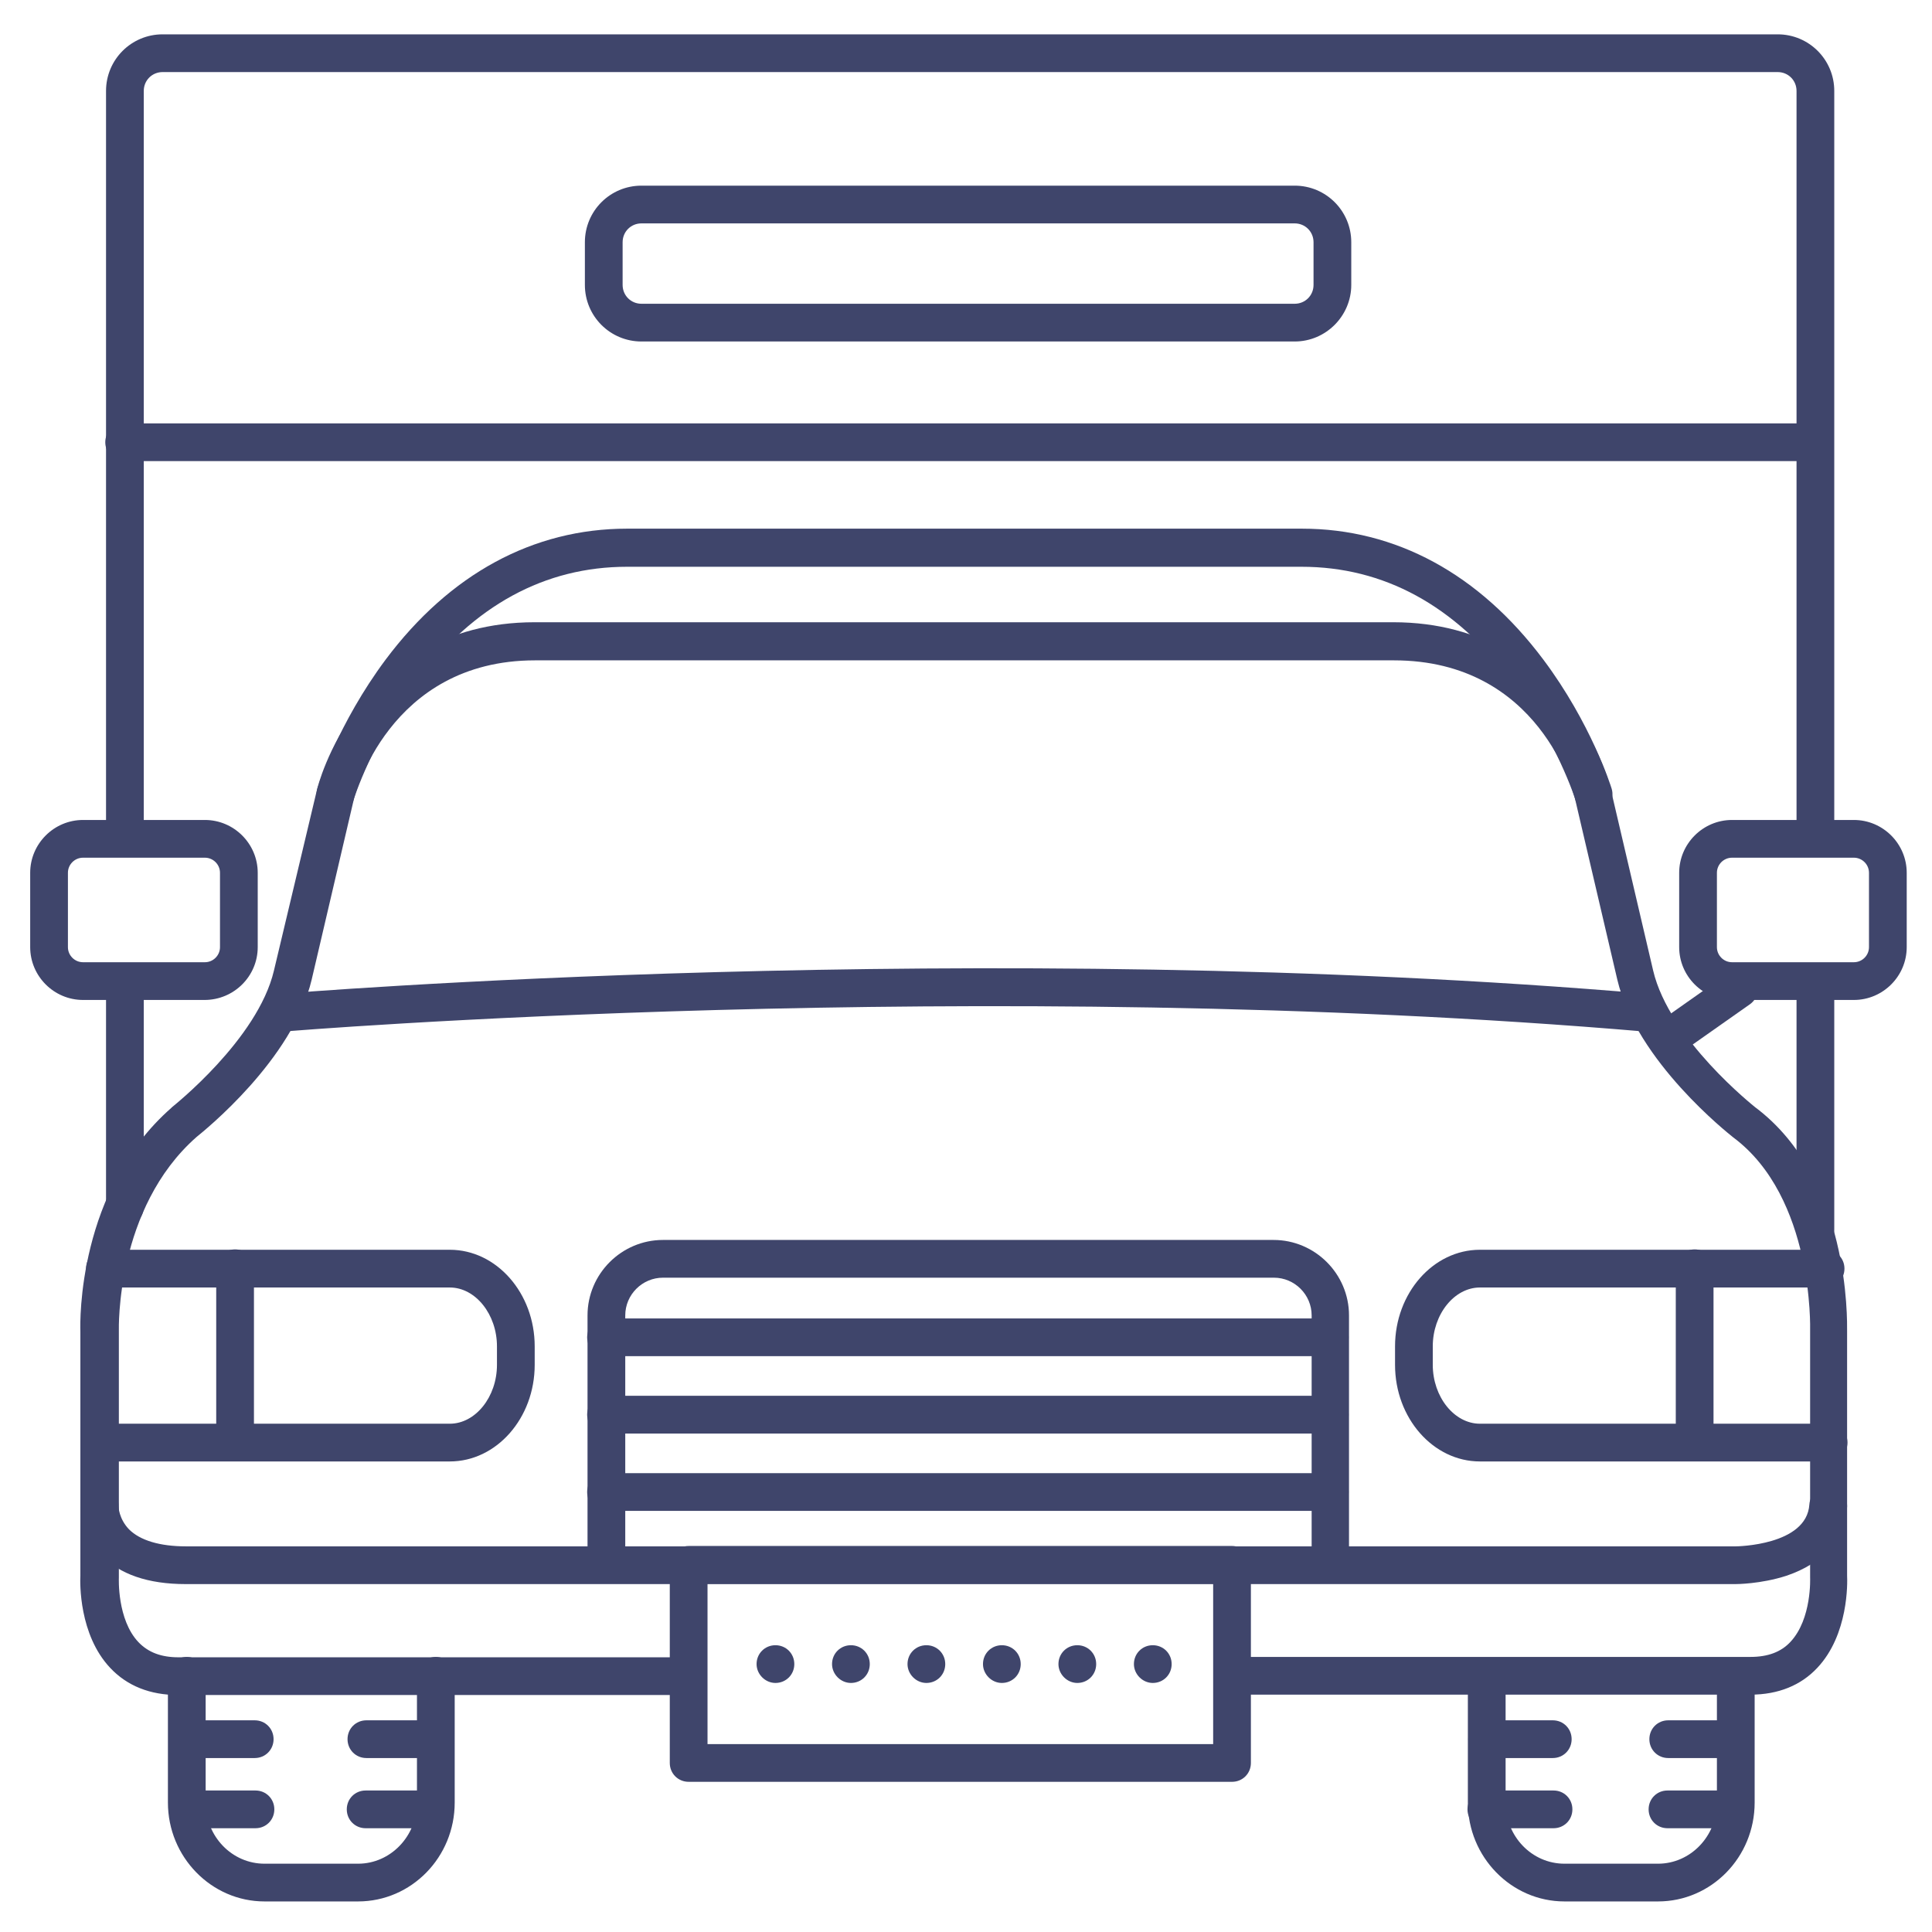 <?xml version="1.0" ?><svg id="图层_1" style="enable-background:new 0 0 512 512;" version="1.1" viewBox="0 0 512 512" xml:space="preserve" xmlns="http://www.w3.org/2000/svg" xmlns:xlink="http://www.w3.org/1999/xlink"><style type="text/css">
	.st0{fill:#3F456B;}
</style><title/><g><path class="st0" d="M94.9,503.9H70.1c-14.1,0-25.6-11.8-25.6-26.2v-33.6c0-2.8,2.2-5,5-5s5,2.2,5,5v33.6c0,9,7,16.2,15.6,16.2   h24.8c8.6,0,15.6-7.3,15.6-16.2v-33.6c0-2.8,2.2-5,5-5s5,2.2,5,5v33.6C120.5,492.2,109,503.9,94.9,503.9z"/></g><g><path class="st0" d="M439.4,503.9h-24.8c-14.1,0-25.6-11.8-25.6-26.2v-32c0-2.8,2.2-5,5-5s5,2.2,5,5v32c0,9,7,16.2,15.6,16.2h24.8   c8.6,0,15.6-7.3,15.6-16.2v-32c0-2.8,2.2-5,5-5s5,2.2,5,5v32C465,492.2,453.5,503.9,439.4,503.9z"/></g><g><path class="st0" d="M463.9,449.1H327.6c-2.8,0-5-2.2-5-5s2.2-5,5-5h136.3c4.6,0,8.1-1.3,10.6-4c5.7-6.1,5.2-17,5.2-17.1   c0-0.1,0-0.2,0-0.3v-65c0-0.1,0-0.1,0-0.2c0-0.3,1-35.2-20.4-51.1c-1.1-0.9-25.6-20.1-30.7-41.8l-11.2-47.9   c-0.4-1.5-9.3-36.7-48-36.7H141.8c-38.9,0-47.9,36.3-48,36.7l-11.2,47.9c-5,21.2-28.4,40-30.5,41.7c-21.5,18.9-20.6,51-20.6,51.3   c0,0.1,0,0.1,0,0.2v65c0,0.1,0,0.2,0,0.3c0,0.1-0.5,11.1,5.2,17.1c2.6,2.7,6,4,10.6,4H182c2.8,0,5,2.2,5,5s-2.2,5-5,5H47.2   c-7.4,0-13.5-2.4-18-7.2c-8.3-8.8-8-22.6-7.9-24.4v-64.8c-0.1-2.6-0.7-37.4,24.1-59.2c0.1-0.1,0.1-0.1,0.2-0.2   c0.2-0.2,22.7-17.9,27-36.2L84,209.3c0.1-0.5,2.8-11.3,11.1-22.2c7.8-10.1,22.2-22.2,46.6-22.2h227.5c24.4,0,38.8,12.1,46.6,22.2   c8.4,10.9,11,21.7,11.1,22.2l11.2,47.9c4.3,18.3,26.8,36,27,36.2c25.2,18.8,24.4,56.6,24.4,59.4v64.8c0.1,1.8,0.4,15.6-7.9,24.4   C477.3,446.6,471.3,449.1,463.9,449.1z"/></g><g><path class="st0" d="M484.6,387.3h-92.4c-12.4,0-22.5-11.5-22.5-25.6v-4.9c0-14.1,10.1-25.6,22.5-25.6h91.6c2.8,0,5,2.2,5,5   s-2.2,5-5,5h-91.6c-6.8,0-12.5,7.1-12.5,15.6v4.9c0,8.5,5.7,15.6,12.5,15.6h92.4c2.8,0,5,2.2,5,5S487.3,387.3,484.6,387.3z"/></g><g><path class="st0" d="M491.3,265H459c-7.7,0-14-6.3-14-14v-19.7c0-7.7,6.3-14,14-14h32.3c7.7,0,14,6.3,14,14V251   C505.3,258.7,499,265,491.3,265z M459,227.3c-2.2,0-4,1.8-4,4V251c0,2.2,1.8,4,4,4h32.3c2.2,0,4-1.8,4-4v-19.7c0-2.2-1.8-4-4-4H459   z"/></g><g><path class="st0" d="M54.2,265H22c-7.7,0-14-6.3-14-14v-19.7c0-7.7,6.3-14,14-14h32.3c7.7,0,14,6.3,14,14V251   C68.3,258.7,62,265,54.2,265z M22,227.3c-2.2,0-4,1.8-4,4V251c0,2.2,1.8,4,4,4h32.3c2.2,0,4-1.8,4-4v-19.7c0-2.2-1.8-4-4-4H22z"/></g><g><path class="st0" d="M443,279.6c-1.6,0-3.1-0.7-4.1-2.1c-1.6-2.3-1-5.4,1.2-7l17.9-12.6c2.3-1.6,5.4-1,7,1.2c1.6,2.3,1,5.4-1.2,7   l-17.9,12.6C445,279.3,444,279.6,443,279.6z"/></g><g><path class="st0" d="M422.3,215.5c-2.1,0-4.1-1.4-4.8-3.5c0-0.2-5.1-15.9-16.8-31.4c-15.2-20.2-34-30.4-55.8-30.4H166.2   c-21.8,0-40.6,10.2-55.8,30.4C98.8,196,93.7,211.8,93.7,212c-0.8,2.6-3.6,4.1-6.3,3.3c-2.6-0.8-4.1-3.6-3.3-6.3   c0.2-0.7,5.5-17.3,18.1-34.2c17-22.7,39.1-34.7,64-34.7H345c24.9,0,47,12,64,34.7c12.6,16.8,17.9,33.5,18.1,34.2   c0.8,2.6-0.6,5.4-3.3,6.3C423.3,215.4,422.8,215.5,422.3,215.5z"/></g><g><path class="st0" d="M459.9,419.8H49.2c-10,0-17.5-2.6-22.4-7.7c-5.6-5.8-5.4-12.6-5.4-13.3c0.1-2.8,2.5-4.9,5.2-4.8   c2.7,0.1,4.9,2.4,4.8,5.1c0,0.2,0.1,3.4,2.8,6.2c2.9,2.9,8.1,4.5,15.1,4.5h410.7c0.2,0,18.8-0.2,19.5-11.1c0.2-2.8,2.6-4.8,5.3-4.7   c2.8,0.2,4.8,2.6,4.7,5.3c-0.6,8.5-6.3,15-16.1,18.3C466.6,419.8,460.1,419.8,459.9,419.8z"/></g><g><path class="st0" d="M449.1,387.1c-2.8,0-5-2.2-5-5v-46c0-2.8,2.2-5,5-5s5,2.2,5,5v46C454.1,384.9,451.8,387.1,449.1,387.1z"/></g><g><path class="st0" d="M119.2,387.3H26.9c-2.8,0-5-2.2-5-5s2.2-5,5-5h92.3c6.8,0,12.5-7.1,12.5-15.6v-4.9c0-8.5-5.7-15.6-12.5-15.6   H27.8c-2.8,0-5-2.2-5-5s2.2-5,5-5h91.4c12.4,0,22.5,11.5,22.5,25.6v4.9C141.7,375.8,131.6,387.3,119.2,387.3z"/></g><g><path class="st0" d="M62.3,387.1c-2.8,0-5-2.2-5-5v-46c0-2.8,2.2-5,5-5s5,2.2,5,5v46C67.3,384.9,65.1,387.1,62.3,387.1z"/></g><g><path class="st0" d="M436.6,273.4c-0.1,0-0.3,0-0.4,0c-176.7-15.1-359.5-0.2-361.3,0c-2.7,0.2-5.2-1.8-5.4-4.6   c-0.2-2.8,1.8-5.2,4.6-5.4c1.8-0.2,185.5-15.2,363,0c2.8,0.2,4.8,2.7,4.6,5.4C441.4,271.4,439.2,273.4,436.6,273.4z"/></g><g><path class="st0" d="M481.1,330.9c-2.8,0-5-2.2-5-5v-65.2c0-2.8,2.2-5,5-5s5,2.2,5,5v65.2C486.1,328.7,483.9,330.9,481.1,330.9z"/></g><g><path class="st0" d="M481.1,223.1c-2.8,0-5-2.2-5-5v-194c0-2.8-2.2-5-5-5h-428c-2.8,0-5,2.2-5,5v193.9c0,2.8-2.2,5-5,5s-5-2.2-5-5   V24.1c0-8.3,6.7-15,15-15h428c8.3,0,15,6.7,15,15v194C486.1,220.8,483.9,223.1,481.1,223.1z"/></g><g><path class="st0" d="M33.1,324.8c-2.8,0-5-2.2-5-5v-59c0-2.8,2.2-5,5-5s5,2.2,5,5v59C38.1,322.6,35.9,324.8,33.1,324.8z"/></g><g><path class="st0" d="M352.6,418.8c-2.8,0-5-2.2-5-5v-65.2c0-5.5-4.5-10-10-10H175.7c-5.5,0-10,4.5-10,10v65.2c0,2.8-2.2,5-5,5   s-5-2.2-5-5v-65.2c0-11,9-20,20-20h161.8c11,0,20,9,20,20v65.2C357.6,416.5,355.3,418.8,352.6,418.8z"/></g><g><path class="st0" d="M343.1,90.5H170c-8.3,0-15-6.7-15-15V64.2c0-8.3,6.7-15,15-15h173.1c8.3,0,15,6.7,15,15v11.3   C358.1,83.7,351.4,90.5,343.1,90.5z M170,59.2c-2.8,0-5,2.2-5,5v11.3c0,2.8,2.2,5,5,5h173.1c2.8,0,5-2.2,5-5V64.2c0-2.8-2.2-5-5-5   H170z"/></g><g><path class="st0" d="M326.5,472.2h-144c-2.8,0-5-2.2-5-5v-52.5c0-2.8,2.2-5,5-5h144c2.8,0,5,2.2,5,5v52.5   C331.5,470,329.3,472.2,326.5,472.2z M187.5,462.2h134v-42.5h-134V462.2z"/></g><g><path class="st0" d="M300.5,441c0-2.8,2.2-5,5-5l0,0c2.8,0,5,2.2,5,5l0,0c0,2.8-2.2,5-5,5l0,0C302.8,446,300.5,443.7,300.5,441z    M280.5,441c0-2.8,2.2-5,5-5l0,0c2.8,0,5,2.2,5,5l0,0c0,2.8-2.2,5-5,5l0,0C282.8,446,280.5,443.7,280.5,441z M260.5,441   c0-2.8,2.2-5,5-5l0,0c2.8,0,5,2.2,5,5l0,0c0,2.8-2.2,5-5,5l0,0C262.8,446,260.5,443.7,260.5,441z M240.5,441c0-2.8,2.2-5,5-5l0,0   c2.8,0,5,2.2,5,5l0,0c0,2.8-2.2,5-5,5l0,0C242.8,446,240.5,443.7,240.5,441z M220.5,441c0-2.8,2.2-5,5-5l0,0c2.8,0,5,2.2,5,5l0,0   c0,2.8-2.2,5-5,5l0,0C222.8,446,220.5,443.7,220.5,441z M200.5,441c0-2.8,2.2-5,5-5l0,0c2.8,0,5,2.2,5,5l0,0c0,2.8-2.2,5-5,5l0,0   C202.8,446,200.5,443.7,200.5,441z"/></g><g><g><path class="st0" d="M50.1,465.9c-2.8,0-5-2.2-5-5c0-2.8,2.2-5,5-5l17.4,0c0,0,0,0,0,0c2.8,0,5,2.2,5,5c0,2.8-2.2,5-5,5    L50.1,465.9C50.1,465.9,50.1,465.9,50.1,465.9z"/></g><g><path class="st0" d="M49.9,484.5c-2.8,0-5-2.2-5-5c0-2.8,2.2-5,5-5l17.8,0c0,0,0,0,0,0c2.8,0,5,2.2,5,5c0,2.8-2.2,5-5,5    L49.9,484.5C49.9,484.5,49.9,484.5,49.9,484.5z"/></g></g><g><g><path class="st0" d="M97.1,465.9c-2.8,0-5-2.2-5-5c0-2.8,2.2-5,5-5l17.4,0c0,0,0,0,0,0c2.8,0,5,2.2,5,5c0,2.8-2.2,5-5,5    L97.1,465.9C97.1,465.9,97.1,465.9,97.1,465.9z"/></g><g><path class="st0" d="M96.9,484.5c-2.8,0-5-2.2-5-5c0-2.8,2.2-5,5-5l17.8,0c0,0,0,0,0,0c2.8,0,5,2.2,5,5c0,2.8-2.2,5-5,5    L96.9,484.5C96.9,484.5,96.9,484.5,96.9,484.5z"/></g></g><g><g><path class="st0" d="M394.1,465.9c-2.8,0-5-2.2-5-5c0-2.8,2.2-5,5-5l17.4,0c0,0,0,0,0,0c2.8,0,5,2.2,5,5c0,2.8-2.2,5-5,5    L394.1,465.9C394.1,465.9,394.1,465.9,394.1,465.9z"/></g><g><path class="st0" d="M393.9,484.5c-2.8,0-5-2.2-5-5c0-2.8,2.2-5,5-5l17.8,0c0,0,0,0,0,0c2.8,0,5,2.2,5,5c0,2.8-2.2,5-5,5    L393.9,484.5C393.9,484.5,393.9,484.5,393.9,484.5z"/></g></g><g><g><path class="st0" d="M442.1,465.9c-2.8,0-5-2.2-5-5c0-2.8,2.2-5,5-5l17.4,0c0,0,0,0,0,0c2.8,0,5,2.2,5,5c0,2.8-2.2,5-5,5    L442.1,465.9C442.1,465.9,442.1,465.9,442.1,465.9z"/></g><g><path class="st0" d="M441.9,484.5c-2.8,0-5-2.2-5-5c0-2.8,2.2-5,5-5l17.8,0c0,0,0,0,0,0c2.8,0,5,2.2,5,5c0,2.8-2.2,5-5,5    L441.9,484.5C441.9,484.5,441.9,484.5,441.9,484.5z"/></g></g><g><g><path class="st0" d="M352.4,359.4H160.6c-2.8,0-5-2.2-5-5s2.2-5,5-5h191.8c2.8,0,5,2.2,5,5S355.2,359.4,352.4,359.4z"/></g><g><path class="st0" d="M352.4,400.4H160.6c-2.8,0-5-2.2-5-5s2.2-5,5-5h191.8c2.8,0,5,2.2,5,5S355.2,400.4,352.4,400.4z"/></g><g><path class="st0" d="M352.4,379.9H160.6c-2.8,0-5-2.2-5-5s2.2-5,5-5h191.8c2.8,0,5,2.2,5,5S355.2,379.9,352.4,379.9z"/></g></g><g><path class="st0" d="M480.9,122.2h-448c-2.8,0-5-2.2-5-5s2.2-5,5-5h448c2.8,0,5,2.2,5,5S483.7,122.2,480.9,122.2z"/></g></svg>